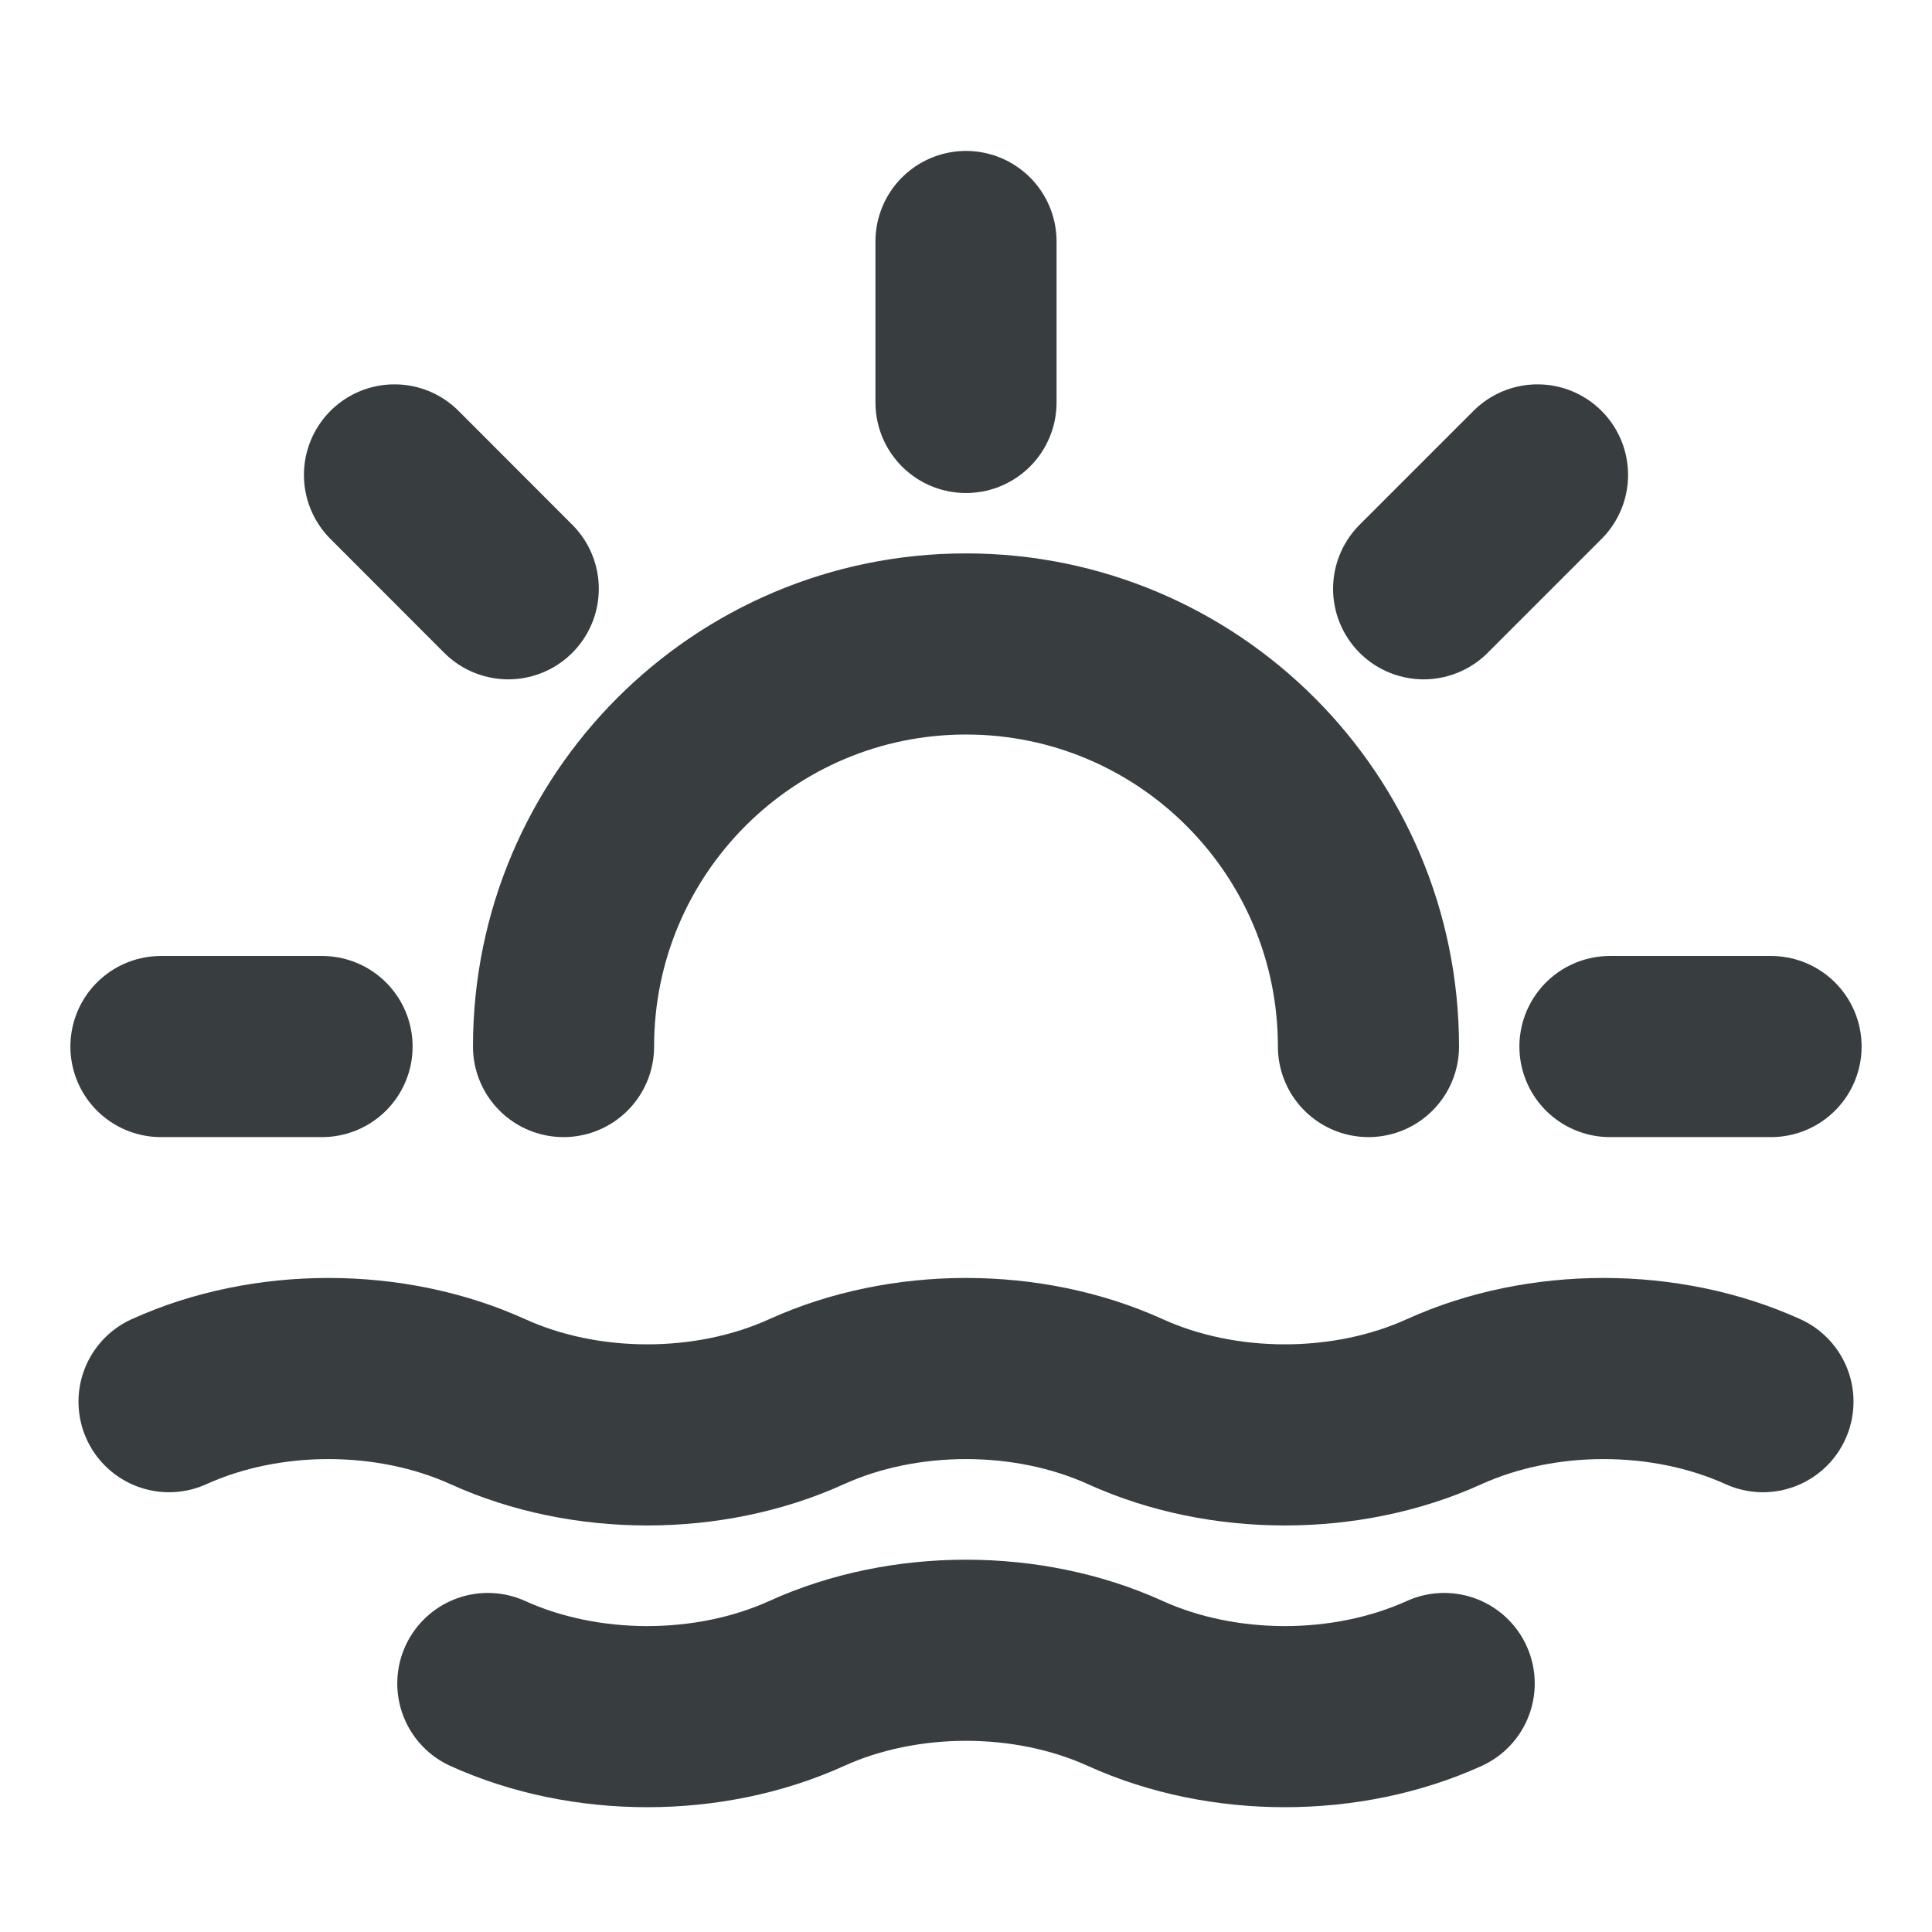 <svg width="16" height="16" viewBox="0 0 16 16" fill="none" xmlns="http://www.w3.org/2000/svg">
<path d="M4.04 13.942C4.847 14.308 5.873 14.308 6.68 13.942C7.487 13.575 8.513 13.575 9.32 13.942C10.127 14.308 11.153 14.308 11.96 13.942M8 2V3.333M2.667 8.667H1.333M4.209 4.876L3.267 3.933M11.79 4.876L12.733 3.933M14.667 8.667H13.333M4.667 8.667C4.667 6.826 6.159 5.333 8 5.333C9.841 5.333 11.333 6.826 11.333 8.667M1.4 11.608C2.207 11.242 3.233 11.242 4.04 11.608C4.847 11.975 5.873 11.975 6.68 11.608C7.487 11.242 8.513 11.242 9.32 11.608C10.127 11.975 11.153 11.975 11.96 11.608C12.767 11.242 13.793 11.242 14.6 11.608" stroke="#383E40" stroke-width="1.5" stroke-linecap="round" stroke-linejoin="round"/>
</svg>
